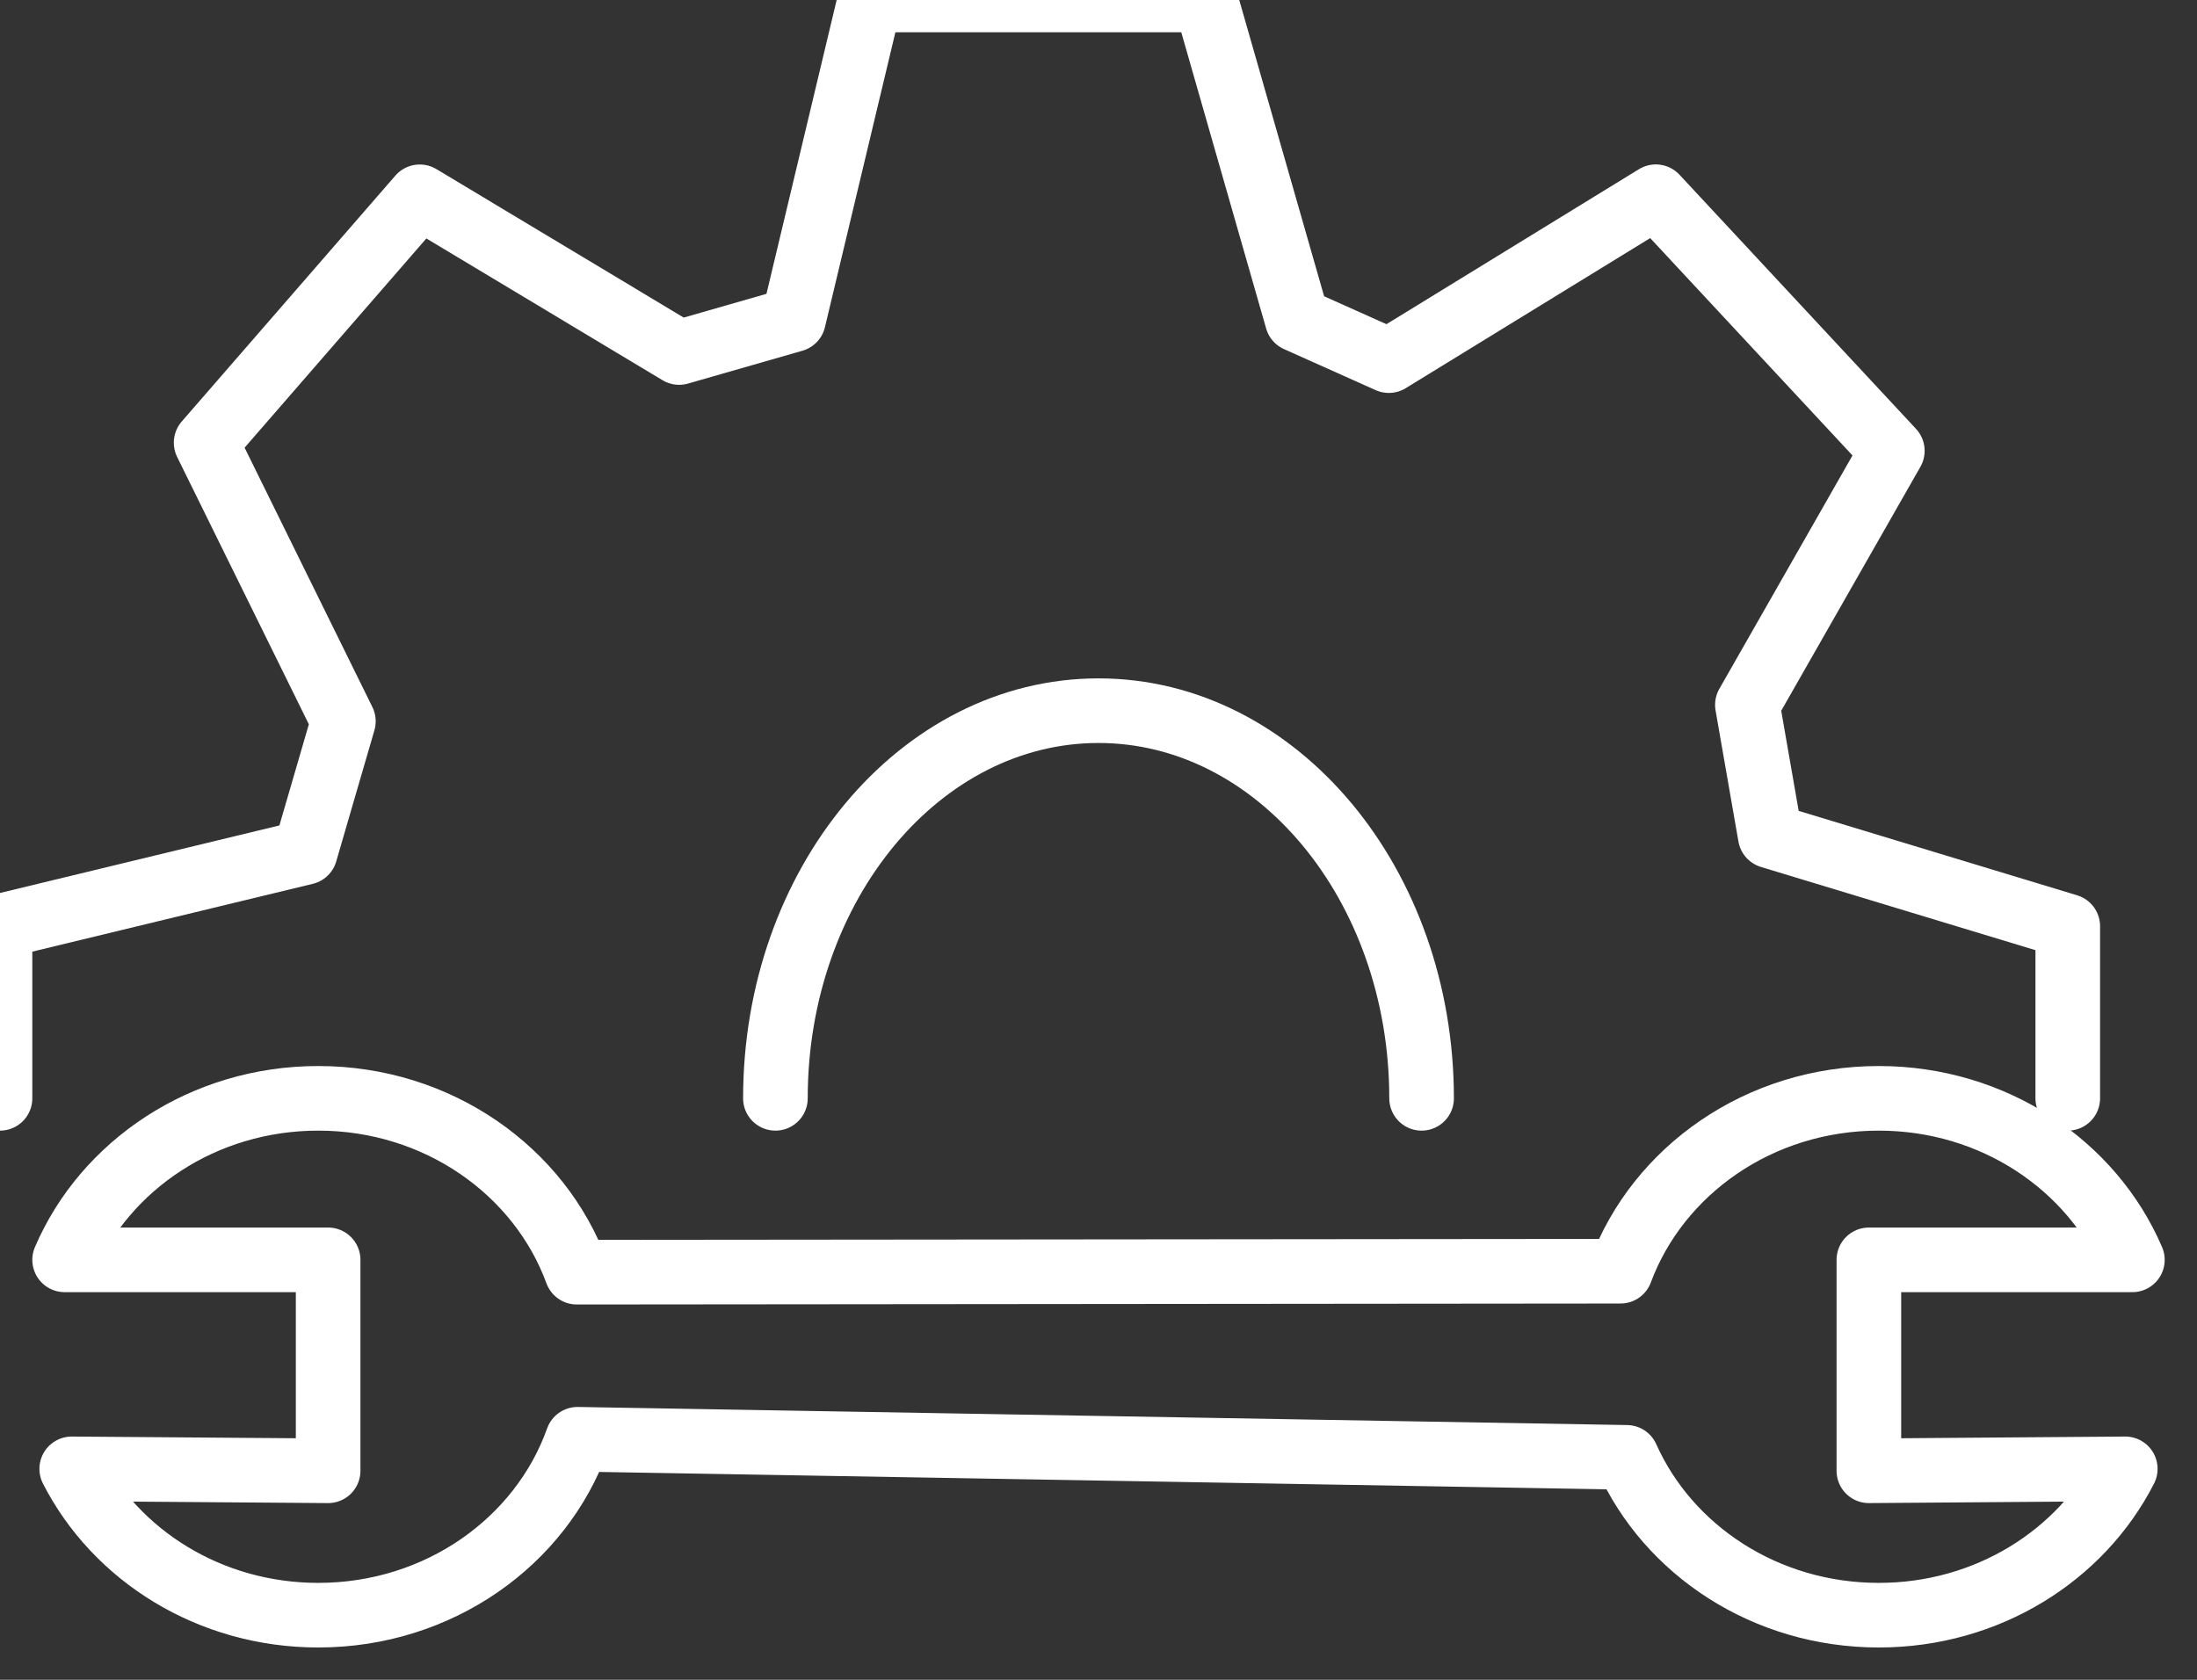 <svg width="34px" height="26px" viewBox="0 0 34 26" fill="" stroke="" class="withSVG__SVG-sc-kbzf0n-0 fTJWzI svg-icon " xmlns="http://www.w3.org/2000/svg"><rect x="0" y="0" width="34" height="26" fill="#333333" stroke="none"/><g stroke="#fff" stroke-linecap="round" stroke-linejoin="round"><path d="M0 17v-2.664l4.723-1.142.591-2.03L3.19 6.852l3.306-3.806 4.014 2.41 1.77-.508L13.462 0h5.196l1.417 4.947 1.418.635 4.132-2.537 3.66 3.933-2.243 3.932.354 2.03L32 14.336V17"/><path d="M12 17c0-3.313 2.239-6 5-6s5 2.687 5 6"/><path clip-rule="evenodd" d="M25.175 22.557C25.817 23.993 27.32 25 29.076 25c1.68 0 3.131-.925 3.814-2.265l-3.968.03V19.5H33c-.628-1.466-2.148-2.5-3.924-2.5-1.848 0-3.417 1.117-3.997 2.676l-16.153.015C8.352 18.125 6.777 17 4.925 17 3.149 17 1.628 18.034 1 19.5h4.078v3.265l-3.968-.03C1.793 24.075 3.245 25 4.925 25c1.866 0 3.45-1.14 4.013-2.723l16.237.28z"/></g></svg>